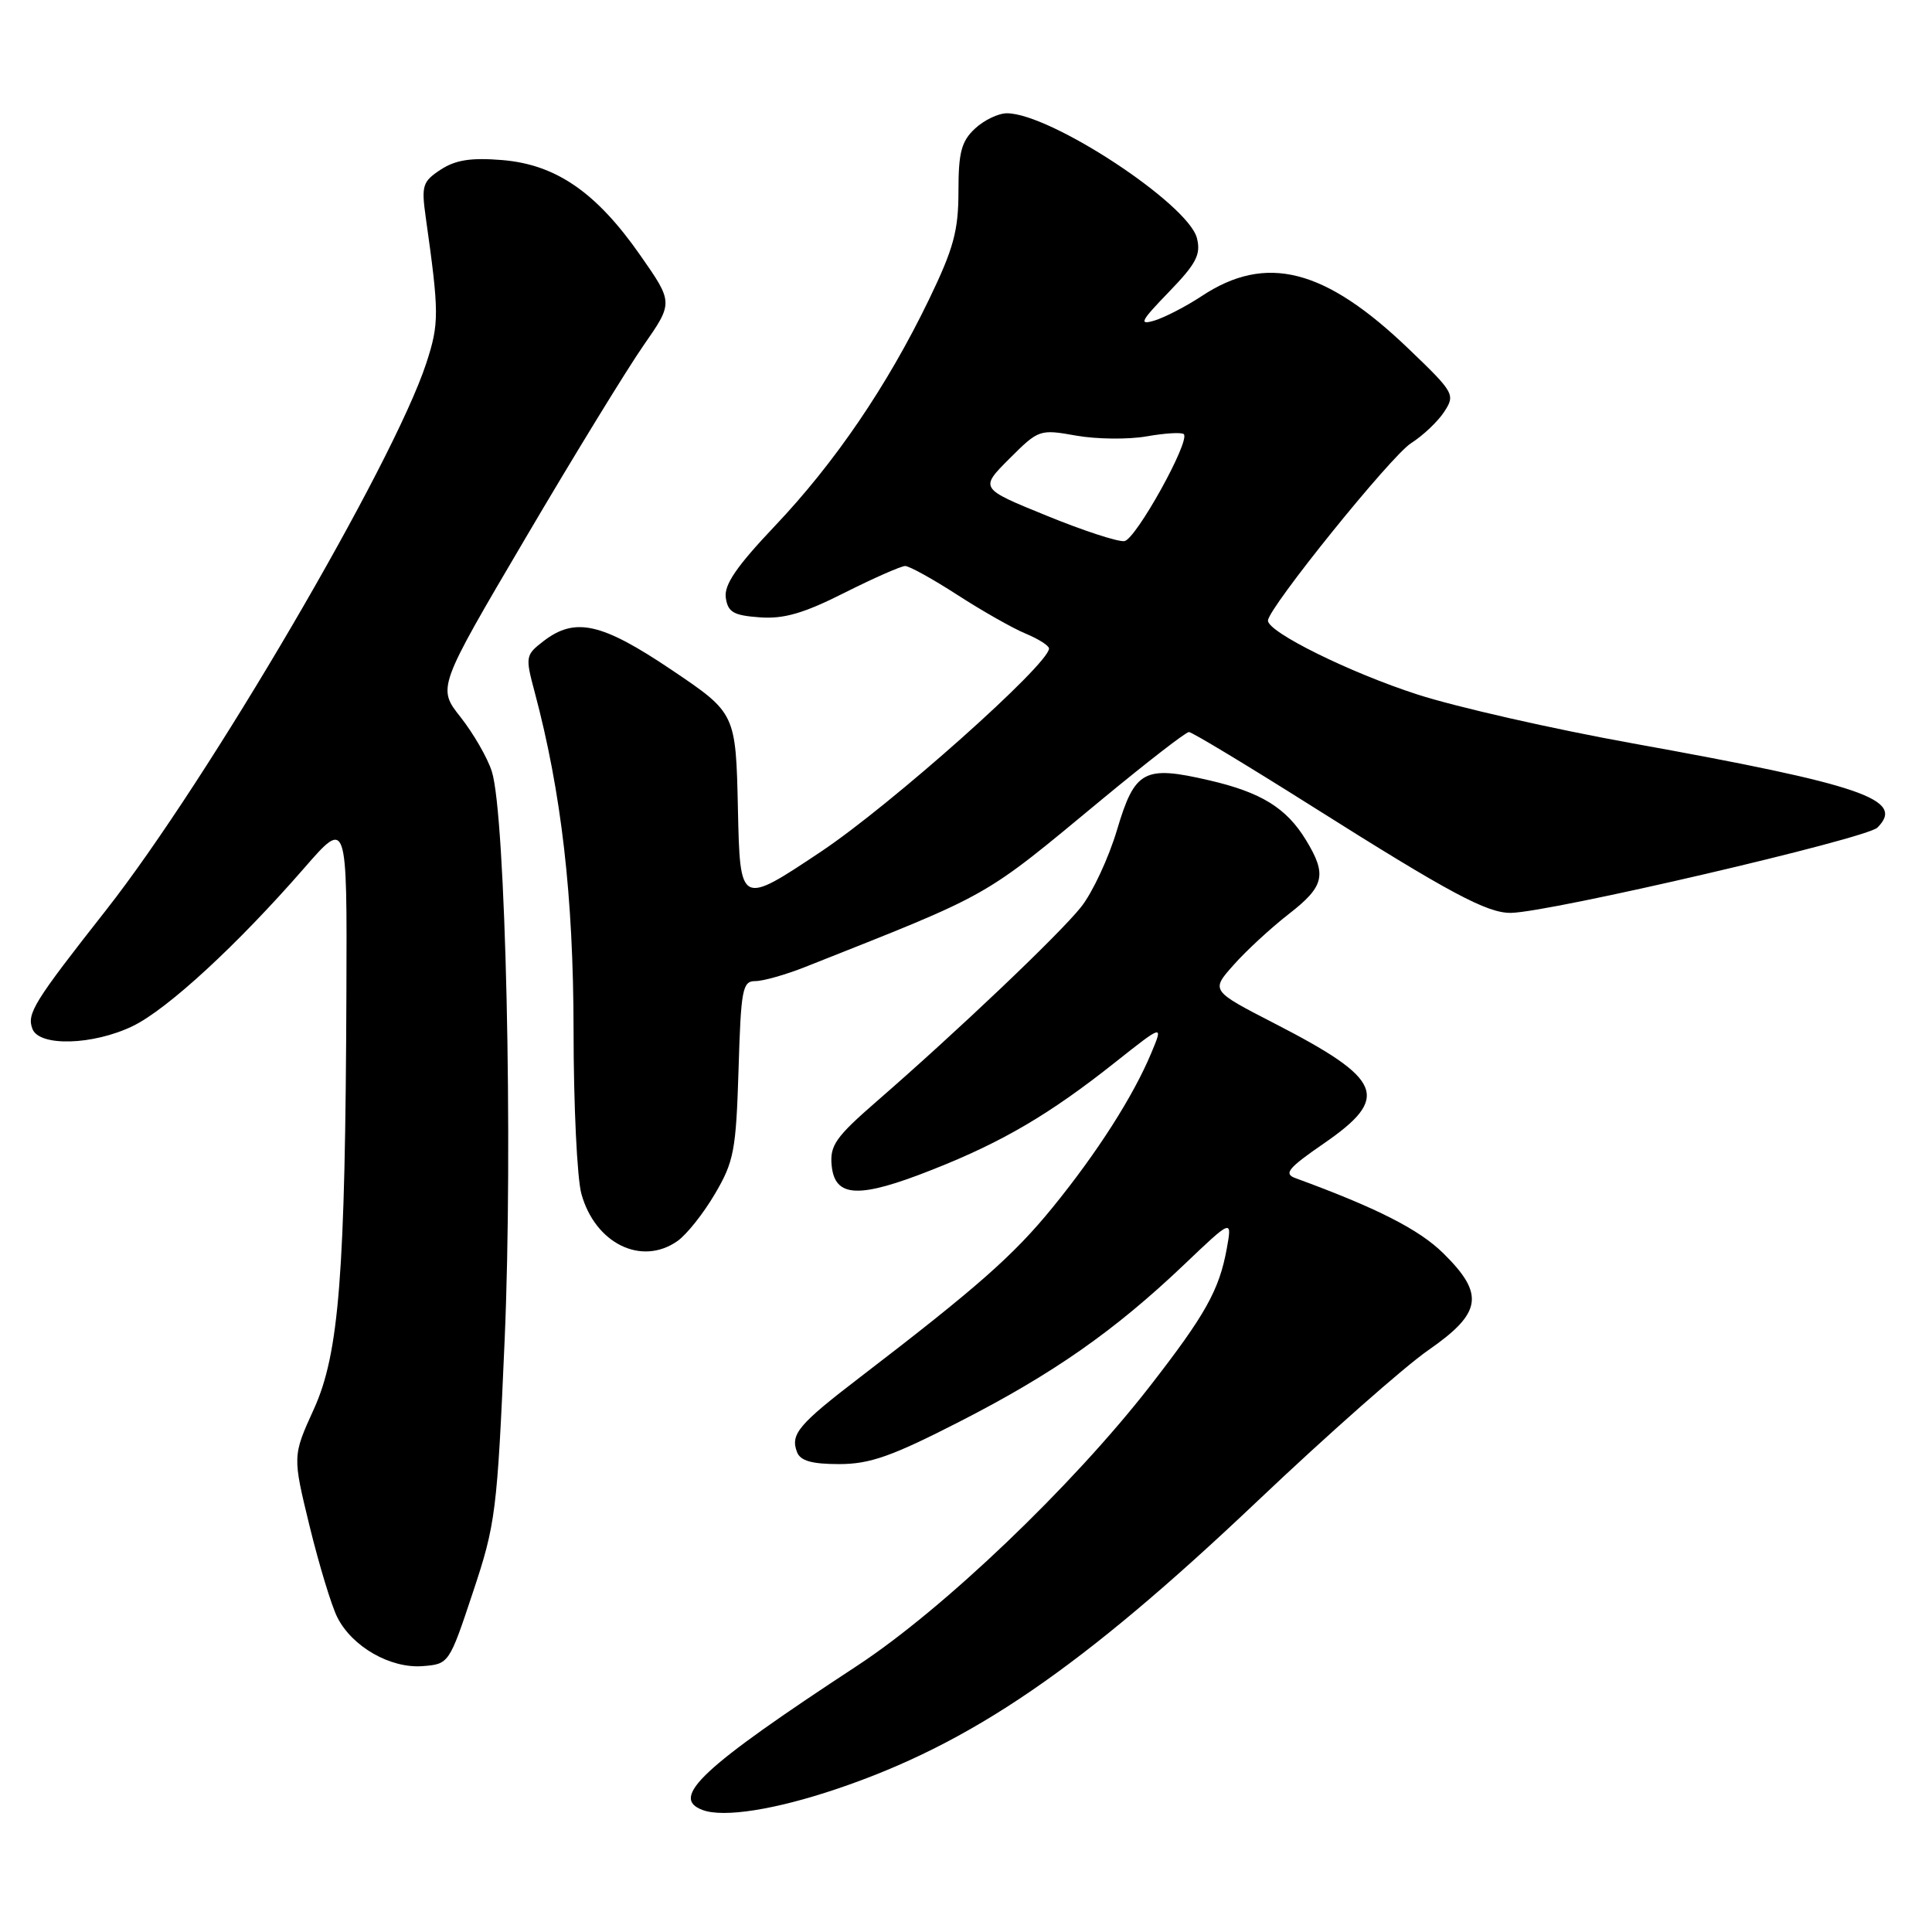 <?xml version="1.0" encoding="UTF-8" standalone="no"?>
<!DOCTYPE svg PUBLIC "-//W3C//DTD SVG 1.1//EN" "http://www.w3.org/Graphics/SVG/1.1/DTD/svg11.dtd" >
<svg xmlns="http://www.w3.org/2000/svg" xmlns:xlink="http://www.w3.org/1999/xlink" version="1.1" viewBox="0 0 256 256">
 <g >
 <path fill="currentColor"
d=" M 110.88 237.04 C 128.67 231.04 143.22 221.09 166.61 198.91 C 175.90 190.10 186.09 181.10 189.25 178.91 C 196.37 173.97 196.76 171.50 191.25 166.07 C 188.04 162.90 182.42 160.05 171.63 156.10 C 170.07 155.53 170.69 154.77 175.38 151.54 C 184.29 145.40 183.32 143.04 168.84 135.59 C 160.43 131.26 160.43 131.26 163.47 127.85 C 165.13 125.97 168.41 122.95 170.75 121.13 C 175.51 117.44 175.86 115.92 173.04 111.30 C 170.46 107.06 167.11 104.99 160.24 103.40 C 151.58 101.39 150.37 102.04 148.01 109.97 C 146.90 113.69 144.76 118.28 143.25 120.18 C 140.38 123.79 126.89 136.62 116.16 145.94 C 110.72 150.67 109.94 151.79 110.20 154.44 C 110.62 158.72 113.81 158.85 123.59 154.97 C 132.88 151.30 139.13 147.62 147.82 140.72 C 154.15 135.71 154.15 135.71 152.55 139.53 C 150.16 145.26 145.38 152.74 139.47 160.00 C 134.32 166.33 129.46 170.61 114.00 182.46 C 105.79 188.75 104.70 190.04 105.61 192.41 C 106.05 193.57 107.57 194.00 111.19 194.00 C 115.26 194.00 118.15 192.98 127.10 188.40 C 139.52 182.05 147.66 176.36 156.89 167.58 C 163.27 161.50 163.27 161.50 162.55 165.47 C 161.55 170.95 159.72 174.22 152.36 183.69 C 142.06 196.93 124.99 213.23 113.61 220.70 C 92.95 234.25 88.71 238.22 93.11 239.84 C 95.89 240.87 102.71 239.80 110.88 237.04 Z  M 62.66 211.00 C 65.68 201.95 65.88 200.37 66.87 177.50 C 67.99 151.68 67.00 107.93 65.17 102.22 C 64.60 100.42 62.73 97.19 61.04 95.04 C 57.95 91.14 57.95 91.14 69.62 71.32 C 76.03 60.42 83.07 48.94 85.25 45.80 C 89.22 40.10 89.22 40.10 84.85 33.84 C 79.03 25.49 73.68 21.80 66.55 21.21 C 62.42 20.87 60.36 21.19 58.39 22.48 C 55.98 24.06 55.82 24.59 56.42 28.85 C 58.20 41.47 58.21 42.86 56.48 48.14 C 52.09 61.50 27.55 103.43 14.05 120.60 C 4.47 132.79 3.52 134.32 4.30 136.34 C 5.21 138.71 12.34 138.50 17.59 135.96 C 22.19 133.73 31.42 125.23 40.33 115.00 C 45.99 108.50 45.99 108.50 45.90 131.50 C 45.76 168.86 44.94 179.34 41.59 186.71 C 38.76 192.93 38.76 192.93 41.02 202.21 C 42.27 207.32 43.92 212.76 44.69 214.29 C 46.65 218.20 51.73 221.10 56.00 220.77 C 59.48 220.50 59.52 220.45 62.66 211.00 Z  M 89.76 164.45 C 90.98 163.60 93.21 160.79 94.73 158.20 C 97.25 153.92 97.53 152.44 97.86 141.75 C 98.18 131.03 98.38 130.00 100.09 130.00 C 101.13 130.00 104.12 129.15 106.74 128.11 C 131.75 118.19 129.98 119.19 146.15 105.81 C 152.01 100.97 157.13 97.00 157.54 97.00 C 157.94 97.00 165.30 101.44 173.89 106.86 C 192.04 118.32 197.06 121.01 200.21 120.96 C 205.40 120.88 247.31 111.12 248.77 109.66 C 252.49 105.94 246.91 104.02 216.34 98.50 C 205.80 96.60 192.98 93.69 187.84 92.03 C 178.88 89.14 167.99 83.76 168.01 82.23 C 168.03 80.60 184.33 60.39 186.98 58.72 C 188.54 57.73 190.52 55.86 191.36 54.57 C 192.85 52.30 192.71 52.03 186.68 46.25 C 175.55 35.56 167.77 33.58 159.22 39.24 C 157.16 40.60 154.35 42.05 152.99 42.47 C 150.85 43.11 151.12 42.58 154.88 38.69 C 158.51 34.94 159.15 33.72 158.60 31.56 C 157.47 27.04 139.23 15.04 133.44 15.01 C 132.30 15.00 130.39 15.92 129.19 17.04 C 127.39 18.72 127.00 20.19 127.00 25.34 C 127.00 30.58 126.36 32.93 123.08 39.72 C 117.56 51.13 110.63 61.31 102.67 69.70 C 97.60 75.05 95.93 77.48 96.17 79.20 C 96.45 81.12 97.19 81.55 100.67 81.80 C 103.85 82.04 106.50 81.27 111.89 78.55 C 115.77 76.60 119.40 75.00 119.94 75.00 C 120.49 75.00 123.61 76.73 126.88 78.84 C 130.14 80.95 134.21 83.26 135.91 83.96 C 137.61 84.67 139.00 85.55 139.00 85.93 C 139.00 88.01 118.08 106.64 108.78 112.85 C 98.06 120.00 98.06 120.00 97.78 107.25 C 97.50 94.50 97.50 94.50 89.00 88.77 C 79.73 82.53 76.21 81.73 72.02 84.95 C 69.63 86.79 69.59 87.01 70.84 91.68 C 74.39 104.97 75.98 118.74 76.00 136.50 C 76.00 146.40 76.47 156.17 77.04 158.20 C 78.86 164.77 85.00 167.79 89.76 164.45 Z  M 138.66 68.32 C 129.81 64.72 129.81 64.72 133.75 60.78 C 137.62 56.91 137.76 56.86 142.59 57.72 C 145.29 58.20 149.50 58.25 151.94 57.82 C 154.38 57.39 156.59 57.26 156.86 57.53 C 157.75 58.42 150.51 71.47 148.99 71.70 C 148.17 71.83 143.52 70.31 138.66 68.32 Z "/>
</g>
</svg>